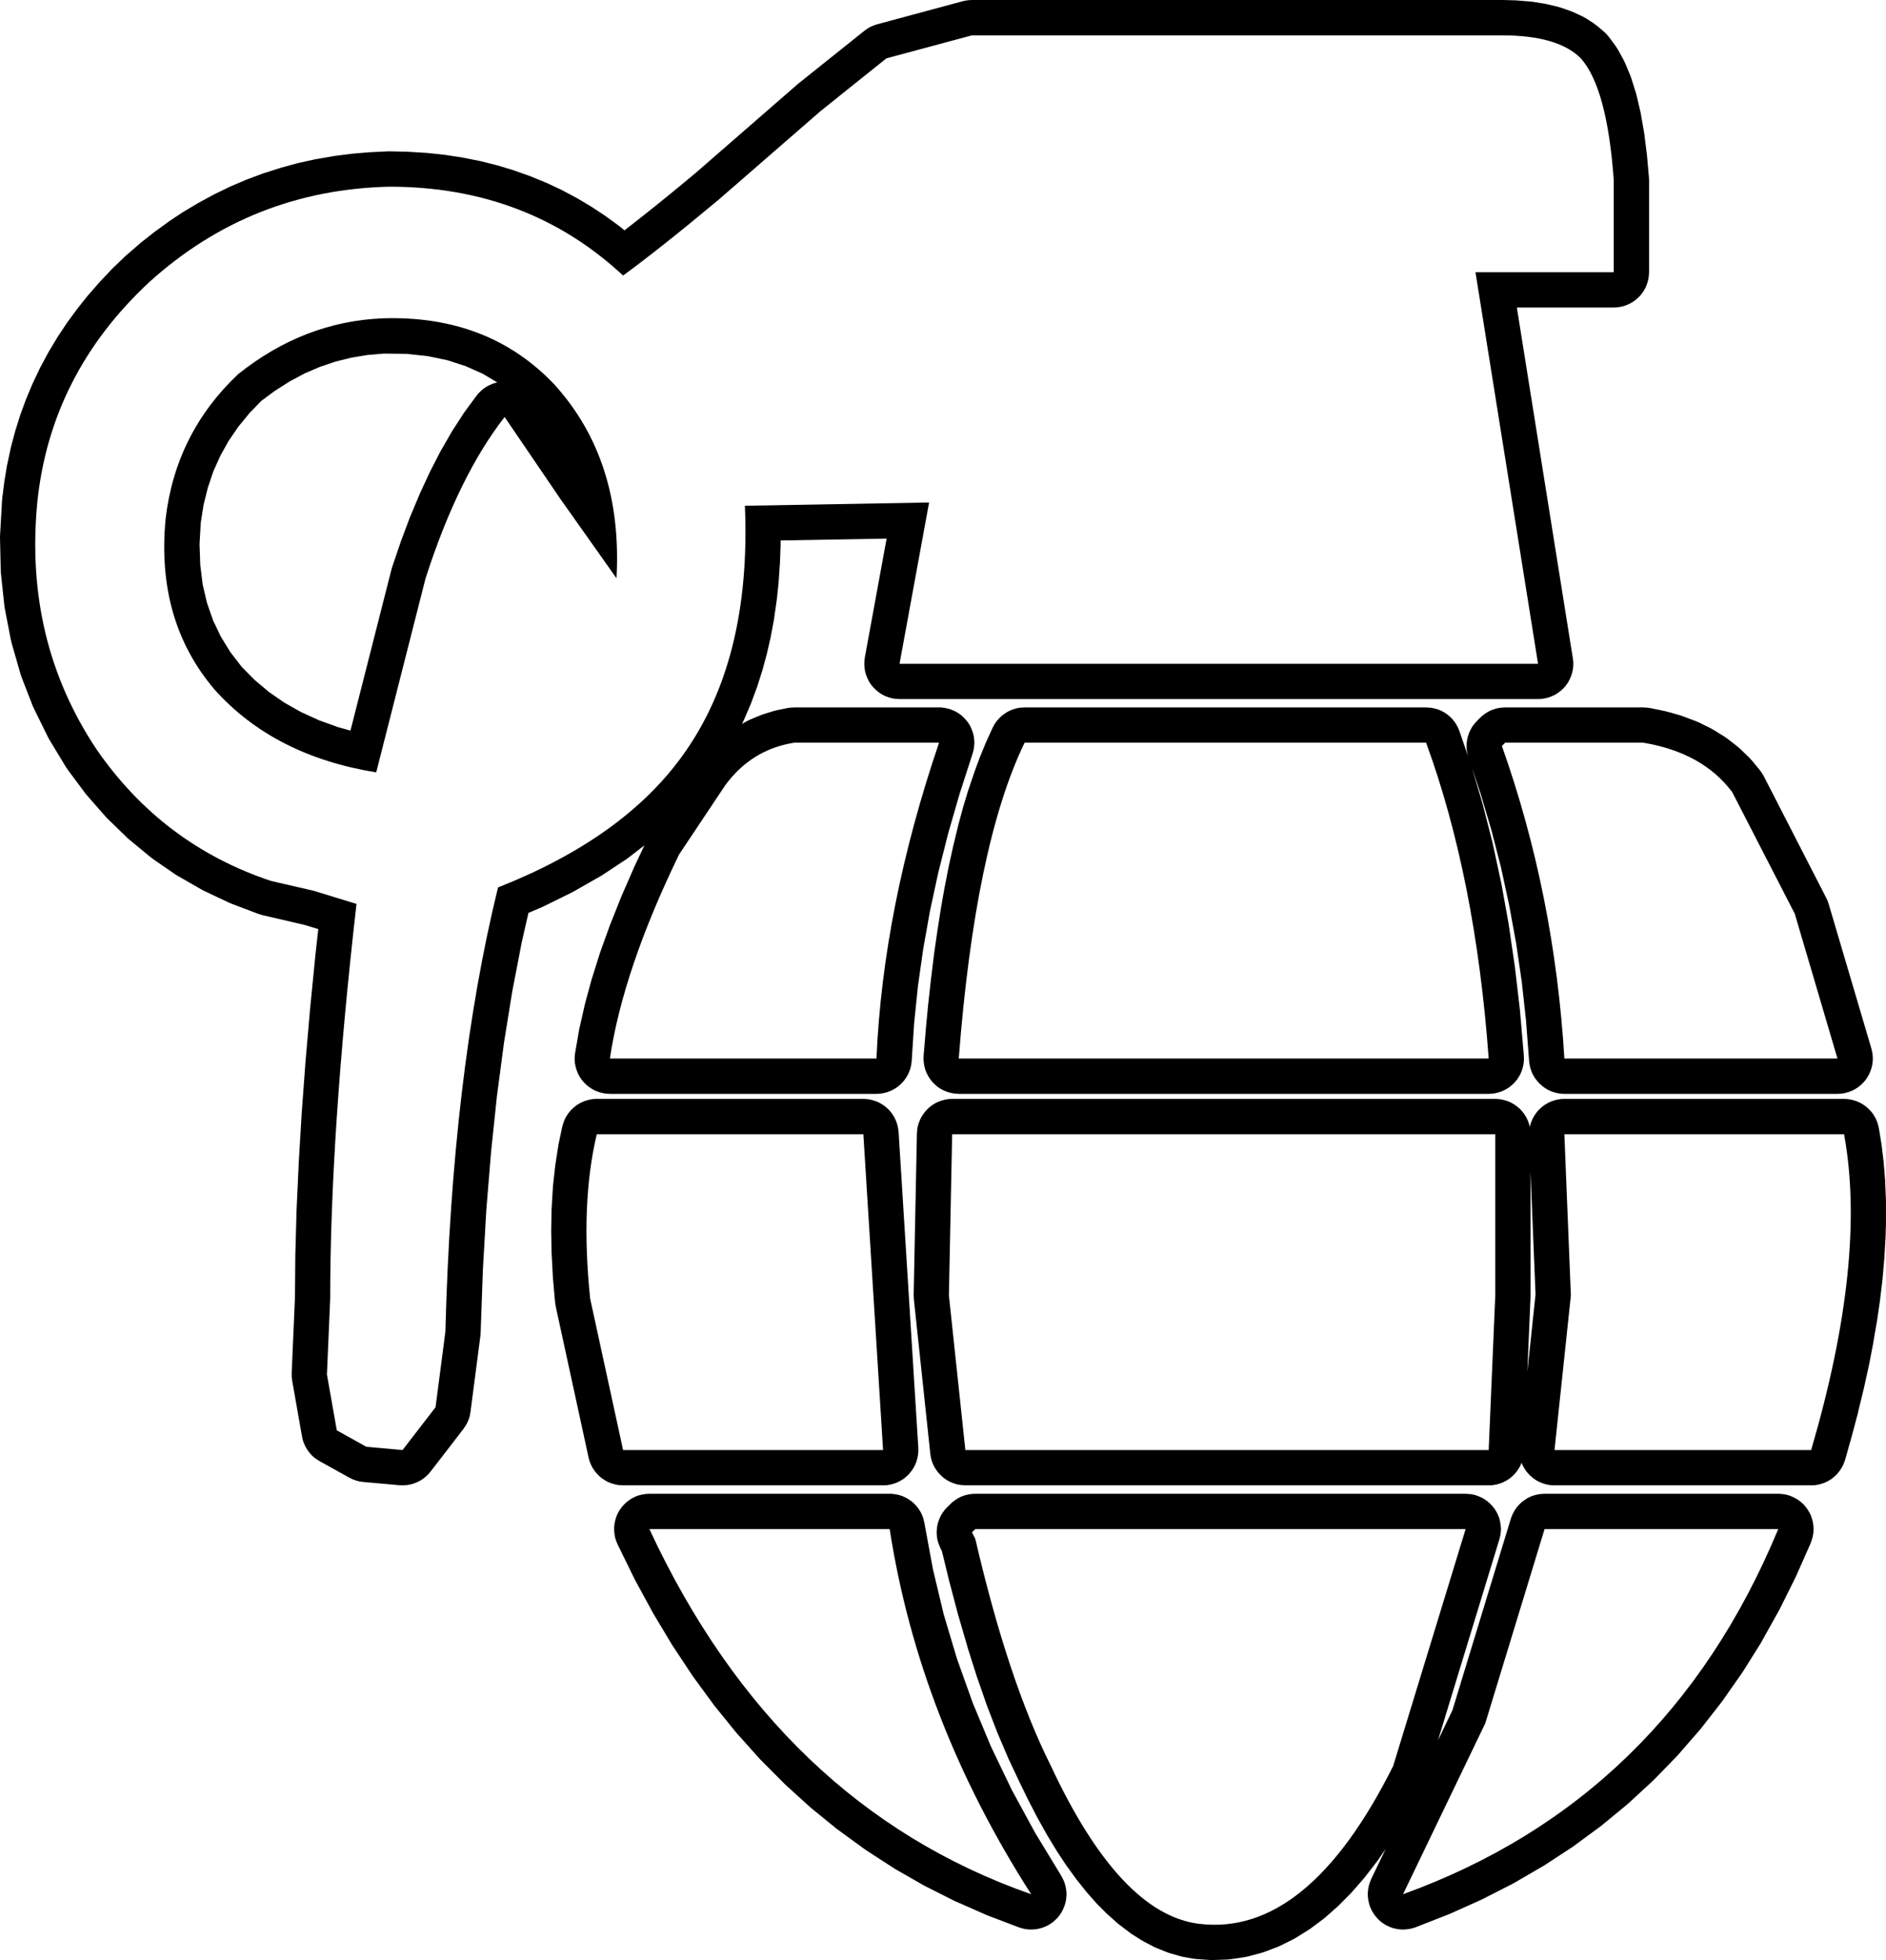 <?xml version="1.0" encoding="UTF-8"?>
<svg xmlns="http://www.w3.org/2000/svg" xmlns:xlink="http://www.w3.org/1999/xlink" width="20.283mm" height="21.070mm" viewBox="-429.983 325.973 20.283 21.07">
    <path transform="matrix(-1,0,0,1,0,0)" style="stroke:none;fill:#000000;fill-rule:evenodd" d="M413.835,333.58L413.873,333.585L413.91,333.595L413.946,333.608L413.98,333.625L414.013,333.646L414.043,333.669L414.065,333.689L414.1,333.724L414.126,333.753L414.149,333.784L414.168,333.817L414.184,333.852L414.196,333.888L414.205,333.926L414.21,333.964L414.211,334.002L414.208,334.041L414.201,334.078L414.191,334.113L414.188,334.122L414.287,333.834L414.301,333.799L414.319,333.765L414.34,333.732L414.364,333.703L414.391,333.676L414.421,333.651L414.453,333.63L414.487,333.612L414.523,333.598L414.56,333.588L414.597,333.581L414.646,333.578L418.964,333.578L419.002,333.58L419.04,333.585L419.077,333.595L419.113,333.608L419.148,333.625L419.18,333.646L419.211,333.669L419.239,333.696L419.264,333.725L419.286,333.756L419.309,333.799L419.374,333.941L419.38,333.955L419.442,334.106L419.447,334.118L419.506,334.279L419.51,334.291L419.567,334.46L419.571,334.471L419.625,334.65L419.628,334.661L419.679,334.849L419.681,334.859L419.729,335.057L419.731,335.065L419.777,335.273L419.779,335.281L419.821,335.497L419.823,335.505L419.863,335.731L419.864,335.738L419.901,335.974L419.902,335.98L419.937,336.225L419.938,336.231L419.969,336.485L419.97,336.491L419.999,336.755L420,336.76L420.026,337.033L420.026,337.038L420.05,337.321L420.051,337.359L420.048,337.398L420.042,337.435L420.032,337.472L420.018,337.508L420,337.542L419.979,337.575L419.955,337.605L419.928,337.632L419.899,337.657L419.867,337.678L419.833,337.696L419.797,337.71L419.76,337.721L419.723,337.728L419.672,337.732L413.973,337.732L413.935,337.73L413.897,337.724L413.859,337.714L413.823,337.701L413.789,337.684L413.756,337.664L413.726,337.64L413.698,337.614L413.673,337.585L413.651,337.553L413.632,337.52L413.617,337.484L413.606,337.448L413.598,337.41L413.594,337.372L413.595,337.319L413.636,336.841L413.637,336.83L413.691,336.367L413.693,336.355L413.758,335.908L413.76,335.896L413.838,335.464L413.841,335.451L413.931,335.034L413.934,335.021L414.037,334.619L414.041,334.605L414.153,334.227L414.06,334.505L413.943,334.899L413.841,335.296L413.753,335.702L413.678,336.111L413.617,336.529L413.571,336.948L413.538,337.381L413.533,337.42L413.524,337.457L413.512,337.493L413.496,337.528L413.476,337.561L413.453,337.592L413.427,337.621L413.399,337.646L413.368,337.669L413.335,337.689L413.3,337.705L413.264,337.717L413.226,337.726L413.188,337.731L413.159,337.732L410.221,337.732L410.183,337.73L410.145,337.724L410.108,337.714L410.072,337.701L410.037,337.684L410.005,337.664L409.974,337.64L409.947,337.614L409.921,337.585L409.9,337.553L409.881,337.52L409.866,337.484L409.854,337.448L409.846,337.41L409.842,337.372L409.842,337.334L409.846,337.295L409.857,337.245L410.317,335.689L410.33,335.652L410.344,335.623L411.016,334.314L411.036,334.281L411.063,334.244L411.147,334.143L411.175,334.113L411.27,334.022L411.3,333.996L411.405,333.914L411.437,333.892L411.552,333.821L411.585,333.802L411.709,333.741L411.741,333.727L411.876,333.676L411.906,333.665L412.051,333.624L412.08,333.617L412.234,333.585L412.272,333.58L412.31,333.578L413.796,333.578L413.835,333.58zM412.31,333.957C411.885,334.028,411.566,334.205,411.354,334.488L410.681,335.796L410.222,337.352L413.159,337.352C413.23,336.173,413.454,335.054,413.831,333.992L413.796,333.957L412.31,333.957zM414.646,333.957C414.292,334.924,414.067,336.056,413.973,337.352L419.672,337.352C419.554,335.82,419.318,334.688,418.964,333.957L414.646,333.957z"/>
    <path transform="matrix(-1,0,0,1,0,0)" style="stroke:none;fill:#000000;fill-rule:evenodd" d="M419.569,325.975L419.606,325.981L419.629,325.986L420.549,326.234L420.585,326.246L420.621,326.261L420.654,326.28L420.687,326.304L421.395,326.87L421.407,326.88L422.505,327.835L422.652,327.957L422.652,327.957L422.797,328.076L422.937,328.189L423.065,328.291L423.187,328.387L423.267,328.449L423.307,328.416L423.321,328.405L423.459,328.304L423.473,328.294L423.614,328.201L423.63,328.191L423.774,328.105L423.791,328.096L423.939,328.017L423.955,328.009L424.107,327.938L424.125,327.931L424.28,327.867L424.297,327.861L424.456,327.805L424.474,327.799L424.636,327.75L424.653,327.746L424.82,327.704L424.837,327.701L425.007,327.667L425.024,327.664L425.197,327.638L425.214,327.636L425.391,327.617L425.407,327.616L425.587,327.605L425.603,327.604L425.788,327.6L425.812,327.6L425.996,327.609L426.012,327.61L426.193,327.625L426.209,327.627L426.388,327.65L426.404,327.653L426.579,327.683L426.596,327.686L426.768,327.724L426.785,327.728L426.954,327.774L426.97,327.779L427.136,327.832L427.153,327.837L427.316,327.898L427.332,327.904L427.492,327.972L427.508,327.979L427.665,328.055L427.681,328.063L427.834,328.146L427.849,328.154L428,328.244L428.015,328.253L428.163,328.351L428.176,328.361L428.321,328.466L428.334,328.476L428.476,328.588L428.488,328.599L428.627,328.719L428.642,328.733L428.772,328.858L428.783,328.869L428.905,328.998L428.915,329.009L429.03,329.141L429.041,329.153L429.148,329.288L429.158,329.301L429.259,329.438L429.269,329.453L429.362,329.593L429.371,329.608L429.457,329.751L429.466,329.767L429.545,329.914L429.553,329.929L429.624,330.079L429.632,330.095L429.696,330.248L429.703,330.264L429.76,330.42L429.766,330.437L429.816,330.596L429.821,330.613L429.864,330.774L429.868,330.792L429.903,330.956L429.907,330.973L429.935,331.141L429.937,331.157L429.959,331.328L429.961,331.354L429.982,331.72L429.983,331.75L429.975,332.106L429.973,332.138L429.936,332.484L429.931,332.517L429.866,332.853L429.858,332.886L429.764,333.213L429.754,333.245L429.631,333.562L429.617,333.592L429.466,333.899L429.45,333.928L429.27,334.225L429.249,334.255L429.065,334.502L429.046,334.525L428.848,334.751L428.827,334.773L428.614,334.98L428.59,335.001L428.363,335.188L428.338,335.207L428.096,335.374L428.069,335.39L427.813,335.537L427.786,335.551L427.515,335.679L427.488,335.69L427.203,335.798L427.155,335.812L426.707,335.916L426.56,335.961L426.593,336.257L426.593,336.261L426.651,336.847L426.651,336.851L426.7,337.415L426.7,337.42L426.74,337.961L426.74,337.966L426.771,338.486L426.771,338.492L426.794,338.989L426.794,338.995L426.807,339.47L426.807,339.477L426.811,339.923L426.846,340.732L426.846,340.77L426.841,340.814L426.735,341.415L426.727,341.453L426.714,341.489L426.698,341.524L426.679,341.557L426.656,341.588L426.631,341.617L426.602,341.643L426.571,341.665L426.545,341.681L426.226,341.858L426.192,341.875L426.156,341.888L426.119,341.898L426.077,341.904L425.688,341.939L425.649,341.94L425.611,341.938L425.573,341.932L425.536,341.922L425.5,341.908L425.466,341.891L425.433,341.87L425.403,341.846L425.376,341.82L425.353,341.793L424.998,341.333L424.977,341.301L424.958,341.268L424.943,341.233L424.931,341.196L424.923,341.15L424.817,340.337L424.814,340.302L424.79,339.627L424.753,338.981L424.702,338.358L424.639,337.758L424.563,337.183L424.475,336.637L424.372,336.103L424.3,335.787L424.153,335.724L424.134,335.715L423.831,335.566L423.811,335.555L423.53,335.395L423.508,335.382L423.249,335.211L423.227,335.195L423.053,335.061L423.167,335.303L423.171,335.313L423.3,335.609L423.305,335.621L423.419,335.908L423.424,335.92L423.524,336.198L423.529,336.212L423.614,336.482L423.619,336.496L423.69,336.757L423.694,336.774L423.751,337.025L423.755,337.044L423.797,337.287L423.802,337.325L423.803,337.363L423.8,337.402L423.793,337.439L423.782,337.476L423.768,337.512L423.75,337.546L423.729,337.578L423.704,337.608L423.677,337.635L423.647,337.659L423.615,337.68L423.581,337.698L423.545,337.712L423.508,337.722L423.471,337.729L423.424,337.732L420.557,337.732L420.518,337.73L420.48,337.724L420.443,337.714L420.407,337.701L420.373,337.684L420.34,337.664L420.31,337.64L420.282,337.614L420.257,337.585L420.235,337.553L420.216,337.52L420.201,337.484L420.189,337.448L420.182,337.41L420.178,337.376L420.152,336.974L420.111,336.573L420.054,336.173L419.981,335.763L419.892,335.352L419.785,334.929L419.663,334.507L419.523,334.074L419.513,334.037L419.507,333.999L419.504,333.961L419.506,333.922L419.511,333.884L419.521,333.847L419.534,333.811L419.55,333.776L419.57,333.743L419.594,333.713L419.62,333.685L419.649,333.659L419.68,333.637L419.714,333.618L419.749,333.603L419.785,333.591L419.823,333.583L419.861,333.578L419.884,333.578L421.441,333.578L421.48,333.58L421.516,333.585L421.629,333.608L421.664,333.617L421.771,333.65L421.807,333.663L421.908,333.705L421.944,333.722L422.003,333.755L421.982,333.712L421.975,333.695L421.91,333.544L421.904,333.528L421.846,333.372L421.84,333.356L421.789,333.195L421.784,333.179L421.739,333.014L421.735,332.998L421.696,332.827L421.693,332.812L421.66,332.637L421.658,332.622L421.632,332.441L421.63,332.428L421.61,332.242L421.609,332.228L421.596,332.038L421.595,332.025L421.588,331.83L421.588,331.817L421.588,331.783L420.448,331.763L420.682,333.04L420.687,333.078L420.688,333.117L420.685,333.155L420.679,333.193L420.668,333.23L420.654,333.265L420.637,333.3L420.616,333.332L420.591,333.362L420.564,333.389L420.535,333.413L420.503,333.435L420.469,333.453L420.433,333.467L420.396,333.478L420.359,333.485L420.309,333.488L413.442,333.488L413.404,333.486L413.366,333.48L413.329,333.471L413.293,333.457L413.258,333.441L413.226,333.42L413.195,333.397L413.167,333.37L413.142,333.341L413.12,333.31L413.102,333.276L413.087,333.241L413.075,333.204L413.067,333.166L413.063,333.128L413.063,333.09L413.068,333.049L413.67,329.279L412.628,329.279L412.59,329.277L412.552,329.271L412.514,329.261L412.478,329.248L412.444,329.231L412.411,329.211L412.381,329.187L412.353,329.161L412.328,329.132L412.306,329.1L412.287,329.067L412.272,329.031L412.261,328.995L412.253,328.957L412.249,328.919L412.248,328.899L412.248,327.909L412.25,327.875L412.271,327.638L412.273,327.623L412.3,327.408L412.303,327.39L412.337,327.195L412.341,327.174L412.382,327L412.389,326.974L412.437,326.821L412.448,326.789L412.503,326.657L412.521,326.619L412.582,326.508L412.611,326.463L412.678,326.373L412.703,326.343L412.734,326.313L412.802,326.255L412.845,326.223L412.923,326.172L412.965,326.149L413.055,326.107L413.094,326.091L413.194,326.056L413.229,326.046L413.341,326.019L413.371,326.013L413.494,325.993L413.52,325.99L413.654,325.979L413.676,325.977L413.821,325.973L413.831,325.973L419.53,325.973L419.569,325.975zM420.698,333.957L419.884,333.957C420.285,335.136,420.51,336.268,420.557,337.352L423.424,337.352C423.329,336.716,423.081,335.985,422.68,335.159L422.185,334.417C421.996,334.158,421.748,334.005,421.441,333.957L420.698,333.957zM412.628,328.899L414.115,328.899L413.442,333.109L420.309,333.109L419.991,331.375L421.972,331.41C421.925,332.519,422.149,333.415,422.645,334.099C423.07,334.688,423.73,335.159,424.627,335.513C424.957,336.858,425.146,338.449,425.193,340.288L425.299,341.101L425.654,341.561L426.043,341.526L426.361,341.349L426.467,340.748L426.432,339.934C426.432,338.755,426.338,337.341,426.149,335.69L426.609,335.549L427.069,335.443C427.848,335.183,428.473,334.712,428.945,334.028C429.464,333.25,429.677,332.366,429.582,331.375C429.488,330.456,429.087,329.666,428.378,329.006C427.647,328.345,426.786,328.003,425.795,327.98C424.804,327.98,423.966,328.299,423.282,328.935C423.023,328.746,422.68,328.475,422.256,328.121L421.158,327.167L420.45,326.6L419.53,326.353L413.831,326.353C413.43,326.353,413.147,326.435,412.982,326.6C412.793,326.813,412.675,327.249,412.628,327.909L412.628,328.899zM427.423,329.996C427.871,330.42,428.131,330.939,428.202,331.552C428.272,332.283,428.095,332.896,427.671,333.391C427.246,333.863,426.668,334.158,425.937,334.276L425.406,332.189C425.17,331.458,424.887,330.88,424.556,330.456L423.954,331.34L423.353,332.189C423.306,331.34,423.53,330.645,424.025,330.102C424.497,329.607,425.11,329.371,425.866,329.395C426.432,329.418,426.951,329.619,427.423,329.996zM425.611,329.777L425.385,329.801L425.173,329.845L424.975,329.909L424.791,329.991L424.634,330.085L424.647,330.087L424.684,330.098L424.719,330.113L424.753,330.131L424.785,330.153L424.814,330.178L424.841,330.205L424.862,330.232L424.984,330.398L424.996,330.415L425.113,330.596L425.124,330.613L425.236,330.808L425.245,330.823L425.353,331.033L425.36,331.047L425.464,331.271L425.47,331.285L425.57,331.523L425.575,331.535L425.67,331.788L425.674,331.8L425.765,332.067L425.773,332.095L426.214,333.827L426.343,333.791L426.552,333.716L426.745,333.628L426.926,333.526L427.093,333.41L427.246,333.281L427.384,333.141L427.506,332.983L427.608,332.817L427.692,332.641L427.757,332.454L427.803,332.258L427.829,332.048L427.837,331.824L427.824,331.592L427.794,331.401L427.748,331.216L427.689,331.041L427.613,330.872L427.525,330.714L427.419,330.559L427.3,330.414L427.172,330.282L427.029,330.176L426.869,330.074L426.708,329.988L426.543,329.917L426.375,329.86L426.206,329.818L426.03,329.789L425.853,329.774L425.611,329.777z"/>
    <path transform="matrix(-1,0,0,1,0,0)" style="stroke:none;fill:#000000;fill-rule:evenodd" d="M423.604,337.788L423.642,337.794L423.679,337.804L423.715,337.817L423.749,337.834L423.782,337.854L423.812,337.878L423.84,337.904L423.865,337.933L423.887,337.965L423.906,337.998L423.921,338.034L423.937,338.088L423.977,338.278L423.98,338.298L424.011,338.497L424.013,338.515L424.036,338.722L424.037,338.739L424.05,338.956L424.051,338.972L424.055,339.197L424.055,339.212L424.051,339.447L424.05,339.46L424.037,339.703L424.036,339.716L424.014,339.967L424.007,340.015L423.653,341.642L423.643,341.679L423.629,341.715L423.612,341.749L423.591,341.781L423.567,341.811L423.54,341.839L423.511,341.864L423.479,341.885L423.445,341.904L423.41,341.918L423.373,341.929L423.336,341.937L423.282,341.94L420.486,341.94L420.447,341.939L420.41,341.933L420.372,341.923L420.336,341.91L420.302,341.893L420.269,341.873L420.239,341.849L420.211,341.823L420.186,341.793L420.164,341.762L420.145,341.728L420.13,341.693L420.119,341.656L420.111,341.619L420.107,341.581L420.107,341.537L420.319,338.142L420.324,338.104L420.332,338.067L420.344,338.03L420.359,337.995L420.378,337.962L420.401,337.93L420.426,337.901L420.454,337.875L420.485,337.852L420.518,337.832L420.552,337.815L420.589,337.803L420.626,337.793L420.664,337.788L420.698,337.786L423.565,337.786L423.604,337.788zM423.636,339.934C423.707,339.251,423.683,338.661,423.565,338.166L420.698,338.166L420.486,341.561L423.282,341.561L423.636,339.934z"/>
    <path transform="matrix(-1,0,0,1,0,0)" style="stroke:none;fill:#000000;fill-rule:evenodd" d="M413.198,337.788L413.236,337.794L413.273,337.804L413.309,337.817L413.343,337.834L413.376,337.854L413.406,337.878L413.434,337.904L413.459,337.933L413.481,337.965L413.5,337.998L413.515,338.034L413.527,338.07L413.53,338.089L413.54,338.052L413.553,338.016L413.57,337.982L413.59,337.949L413.614,337.919L413.64,337.891L413.67,337.866L413.701,337.844L413.735,337.825L413.77,337.81L413.807,337.799L413.844,337.791L413.882,337.787L413.902,337.786L419.742,337.786L419.781,337.788L419.819,337.794L419.856,337.804L419.892,337.817L419.927,337.834L419.959,337.854L419.99,337.878L420.017,337.904L420.042,337.933L420.064,337.965L420.083,337.998L420.098,338.034L420.11,338.07L420.118,338.108L420.122,338.158L420.157,339.891L420.155,339.939L419.978,341.601L419.972,341.639L419.963,341.676L419.949,341.712L419.932,341.747L419.911,341.779L419.888,341.809L419.861,341.837L419.832,341.862L419.8,341.884L419.767,341.902L419.731,341.917L419.695,341.929L419.657,341.936L419.601,341.94L413.973,341.94L413.935,341.939L413.897,341.933L413.859,341.923L413.823,341.91L413.789,341.893L413.756,341.873L413.726,341.849L413.698,341.823L413.673,341.793L413.651,341.762L413.632,341.728L413.619,341.697L413.615,341.709L413.598,341.743L413.578,341.776L413.554,341.807L413.528,341.835L413.499,341.86L413.468,341.882L413.434,341.901L413.399,341.916L413.362,341.928L413.325,341.936L413.286,341.94L413.265,341.94L410.505,341.94L410.466,341.939L410.428,341.933L410.391,341.923L410.355,341.91L410.321,341.893L410.288,341.873L410.258,341.849L410.23,341.823L410.205,341.793L410.183,341.762L410.164,341.728L410.149,341.693L410.139,341.664L410.068,341.411L410.066,341.404L410,341.156L409.999,341.148L409.94,340.906L409.938,340.898L409.886,340.661L409.884,340.653L409.839,340.421L409.838,340.412L409.799,340.186L409.797,340.177L409.765,339.956L409.764,339.946L409.738,339.731L409.737,339.721L409.719,339.511L409.718,339.5L409.706,339.296L409.705,339.284L409.699,339.086L409.699,339.073L409.7,338.88L409.701,338.866L409.709,338.679L409.709,338.665L409.724,338.483L409.725,338.468L409.746,338.292L409.748,338.276L409.776,338.105L409.784,338.068L409.796,338.031L409.811,337.996L409.83,337.963L409.852,337.931L409.878,337.902L409.906,337.876L409.936,337.853L409.969,337.833L410.004,337.816L410.04,337.803L410.077,337.794L410.115,337.788L410.151,337.786L413.159,337.786L413.198,337.788zM413.469,339.887L413.557,340.718L413.523,339.915L413.523,339.899L413.523,338.569L413.469,339.887zM413.159,338.166L410.151,338.166C409.986,339.062,410.104,340.194,410.505,341.561L413.265,341.561L413.089,339.899L413.159,338.166zM413.902,339.899L413.973,341.561L419.601,341.561L419.778,339.899L419.743,338.166L413.902,338.166L413.902,339.899z"/>
    <path transform="matrix(-1,0,0,1,0,0)" style="stroke:none;fill:#000000;fill-rule:evenodd" d="M423.037,342.033L423.075,342.039L423.113,342.048L423.149,342.061L423.183,342.078L423.216,342.099L423.246,342.122L423.274,342.149L423.299,342.178L423.321,342.209L423.34,342.243L423.355,342.278L423.366,342.315L423.374,342.353L423.378,342.391L423.378,342.429L423.374,342.467L423.367,342.505L423.355,342.542L423.34,342.577L423.162,342.941L423.155,342.955L422.966,343.302L422.958,343.317L422.759,343.649L422.75,343.663L422.541,343.979L422.531,343.994L422.311,344.294L422.3,344.309L422.069,344.594L422.057,344.608L421.816,344.877L421.803,344.891L421.551,345.144L421.537,345.158L421.275,345.396L421.26,345.409L420.987,345.631L420.971,345.643L420.688,345.849L420.671,345.861L420.378,346.051L420.361,346.062L420.057,346.236L420.039,346.246L419.724,346.405L419.706,346.413L419.381,346.556L419.363,346.564L419.028,346.691L418.991,346.703L418.953,346.711L418.915,346.715L418.877,346.715L418.839,346.712L418.801,346.704L418.764,346.693L418.729,346.678L418.695,346.66L418.663,346.638L418.634,346.613L418.607,346.586L418.583,346.555L418.563,346.523L418.546,346.489L418.532,346.453L418.522,346.416L418.516,346.378L418.513,346.34L418.515,346.301L418.521,346.263L418.53,346.226L418.543,346.19L418.569,346.139L418.851,345.675L419.102,345.214L419.325,344.75L419.521,344.281L419.691,343.805L419.834,343.327L419.95,342.841L420.042,342.342L420.051,342.305L420.063,342.268L420.079,342.233L420.099,342.2L420.122,342.169L420.148,342.141L420.176,342.115L420.207,342.093L420.241,342.073L420.276,342.057L420.312,342.045L420.349,342.037L420.387,342.032L420.415,342.031L422.999,342.031L423.037,342.033zM420.415,342.411C420.203,343.778,419.695,345.086,418.893,346.336C420.71,345.7,422.078,344.391,422.999,342.411L420.415,342.411z"/>
    <path transform="matrix(-1,0,0,1,0,0)" style="stroke:none;fill:#000000;fill-rule:evenodd" d="M413.41,342.033L413.448,342.039L413.485,342.048L413.521,342.061L413.556,342.078L413.588,342.099L413.619,342.122L413.647,342.149L413.672,342.178L413.693,342.209L413.712,342.243L413.727,342.278L413.735,342.3L414.363,344.359L414.518,344.681L413.858,342.521L413.849,342.484L413.843,342.446L413.841,342.408L413.844,342.369L413.85,342.331L413.859,342.294L413.873,342.258L413.89,342.224L413.911,342.191L413.935,342.161L413.961,342.134L413.99,342.109L414.022,342.087L414.056,342.069L414.091,342.054L414.128,342.042L414.166,342.035L414.221,342.031L419.494,342.031L419.533,342.033L419.571,342.039L419.608,342.048L419.644,342.061L419.678,342.078L419.711,342.099L419.741,342.122L419.76,342.14L419.796,342.175L419.822,342.203L419.845,342.234L419.865,342.267L419.881,342.302L419.894,342.338L419.903,342.375L419.908,342.413L419.91,342.452L419.907,342.49L419.901,342.528L419.89,342.565L419.869,342.617L419.853,342.648L419.773,342.977L419.771,342.984L419.678,343.336L419.675,343.345L419.578,343.678L419.576,343.687L419.476,344.002L419.472,344.012L419.369,344.308L419.365,344.319L419.258,344.596L419.253,344.608L419.143,344.866L419.137,344.88L419.024,345.119L419.023,345.122L418.929,345.315L418.924,345.325L418.83,345.506L418.824,345.517L418.729,345.687L418.723,345.698L418.627,345.856L418.619,345.869L418.523,346.015L418.514,346.028L418.416,346.163L418.405,346.178L418.307,346.301L418.294,346.317L418.195,346.429L418.18,346.445L418.08,346.545L418.061,346.562L417.961,346.651L417.939,346.668L417.838,346.745L417.813,346.763L417.71,346.828L417.681,346.845L417.578,346.899L417.546,346.914L417.441,346.956L417.405,346.969L417.3,346.999L417.261,347.009L417.155,347.028L417.114,347.033L416.969,347.043L416.928,347.043L416.785,347.038L416.744,347.034L416.603,347.013L416.562,347.005L416.423,346.968L416.385,346.956L416.248,346.904L416.213,346.889L416.078,346.822L416.046,346.804L415.913,346.721L415.886,346.703L415.755,346.605L415.731,346.586L415.602,346.472L415.582,346.453L415.454,346.324L415.438,346.306L415.312,346.162L415.299,346.145L415.175,345.985L415.163,345.969L415.081,345.85L415.236,346.171L415.25,346.207L415.262,346.244L415.269,346.281L415.273,346.319L415.273,346.358L415.268,346.396L415.26,346.434L415.249,346.47L415.233,346.506L415.214,346.539L415.192,346.57L415.167,346.599L415.139,346.626L415.108,346.649L415.076,346.669L415.041,346.686L415.005,346.699L414.968,346.708L414.93,346.714L414.891,346.716L414.853,346.713L414.815,346.707L414.778,346.698L414.756,346.69L414.408,346.554L414.391,346.547L414.056,346.397L414.038,346.388L413.716,346.224L413.698,346.214L413.389,346.034L413.372,346.024L413.075,345.83L413.058,345.818L412.774,345.609L412.757,345.596L412.486,345.373L412.47,345.359L412.212,345.121L412.197,345.107L411.951,344.854L411.937,344.839L411.704,344.571L411.691,344.556L411.471,344.274L411.459,344.258L411.251,343.961L411.24,343.945L411.045,343.634L411.036,343.617L410.854,343.291L410.845,343.275L410.676,342.935L410.668,342.919L410.511,342.564L410.498,342.528L410.488,342.491L410.481,342.453L410.479,342.414L410.481,342.376L410.486,342.338L410.495,342.301L410.508,342.264L410.525,342.23L410.545,342.197L410.568,342.166L410.594,342.138L410.623,342.113L410.654,342.091L410.688,342.072L410.723,342.056L410.759,342.044L410.797,342.036L410.835,342.032L410.859,342.031L413.372,342.031L413.41,342.033zM410.859,342.411C411.661,344.344,413.006,345.653,414.894,346.336L414.009,344.497L413.372,342.411L410.859,342.411zM418.681,344.957C418.988,344.344,419.259,343.53,419.494,342.516L419.53,342.446L419.494,342.411L414.221,342.411L415,344.957C415.613,346.183,416.309,346.749,417.088,346.654C417.654,346.584,418.185,346.018,418.681,344.957z"/>
</svg>
